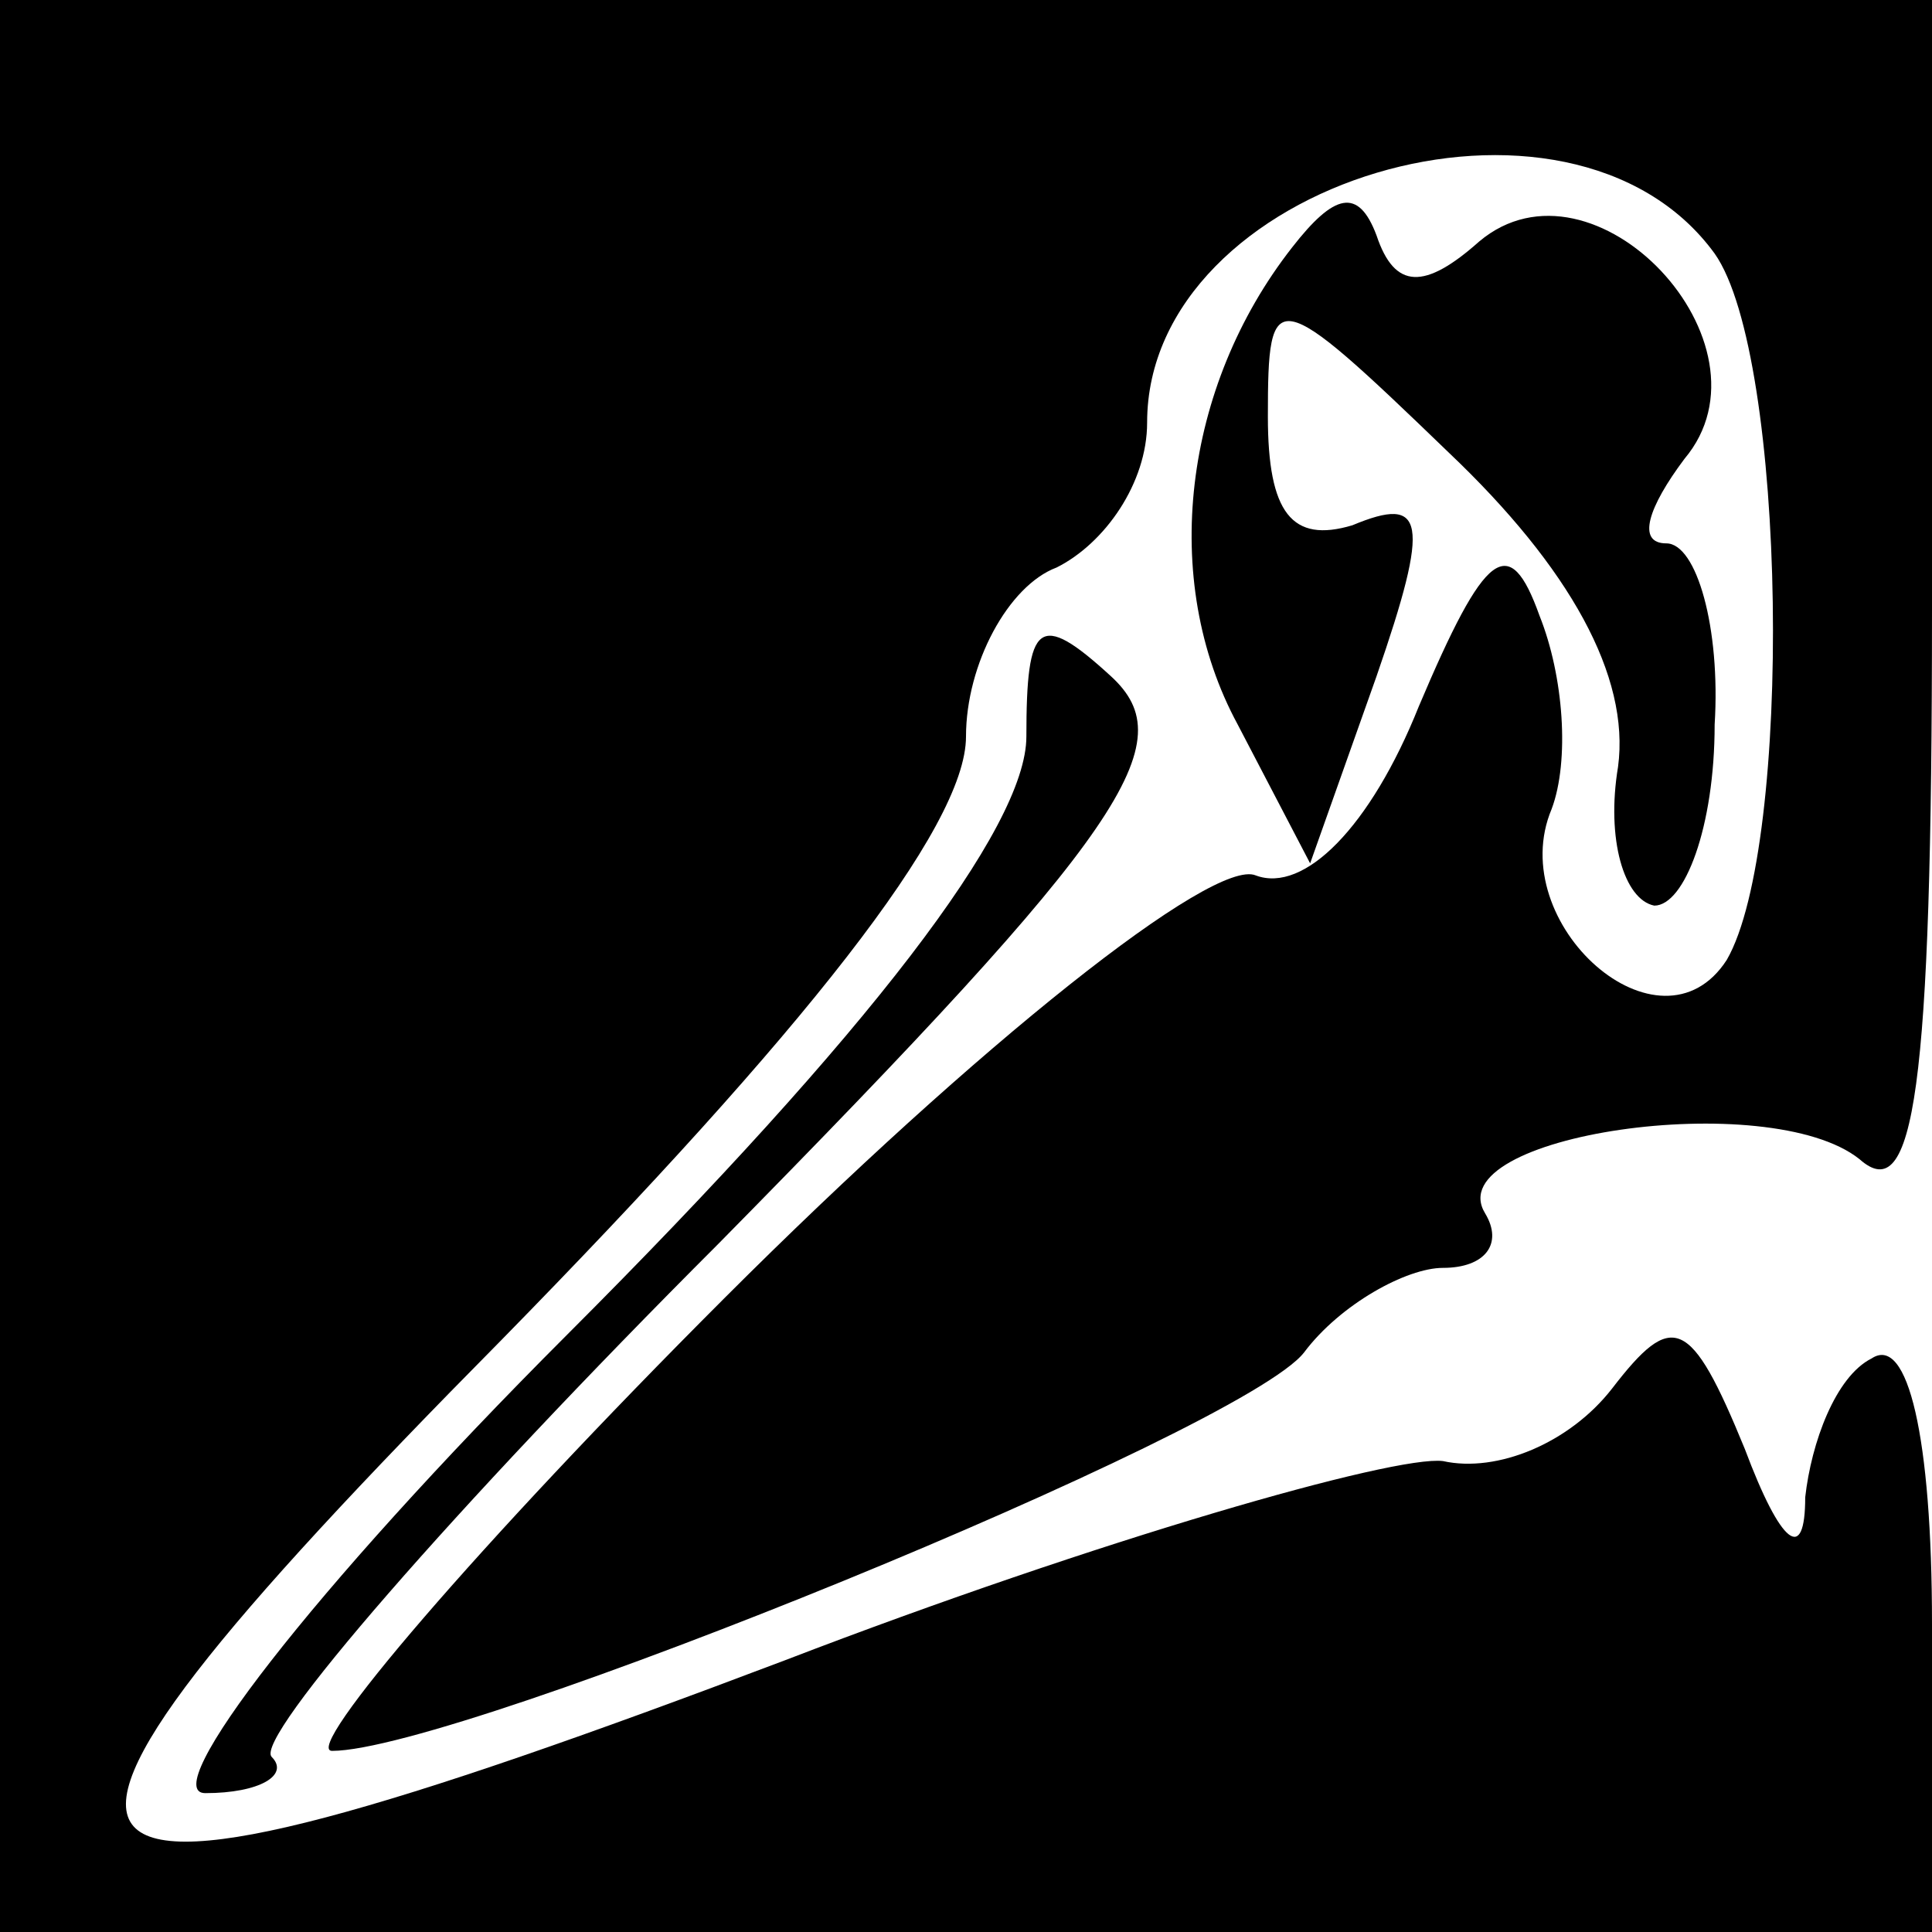 <?xml version="1.0" standalone="no"?>
<!DOCTYPE svg PUBLIC "-//W3C//DTD SVG 20010904//EN"
 "http://www.w3.org/TR/2001/REC-SVG-20010904/DTD/svg10.dtd">
<svg version="1.0" xmlns="http://www.w3.org/2000/svg"
 width="32pt" height="32pt" viewBox="0 0 32 32"
 preserveAspectRatio="xMidYMid meet">
<g transform="translate(0,32) scale(0.1,-0.1)"
fill="#000000" stroke="none">
<path fill="#000000" stroke="none" d="M0 160 l0 -160 160 0 160 0 0 51 c0 31
-4 48 -10 44 -6 -3 -10 -14 -11 -23 0 -11 -4 -8 -10 8 -9 22 -12 23 -22 10 -7
-9 -19 -14 -28 -12 -8 1 -57 -13 -109 -33 -132 -50 -140 -41 -47 53 50 51 77
85 77 100 0 12 7 25 15 28 8 4 15 14 15 24 0 40 70 61 94 28 12 -17 13 -98 2
-117 -11 -17 -37 6 -29 25 3 8 2 22 -2 32 -5 14 -9 11 -20 -15 -8 -20 -19 -31
-27 -28 -7 3 -46 -28 -88 -70 -41 -41 -70 -75 -65 -75 21 0 151 53 161 66 6 8
17 14 23 14 7 0 10 4 7 9 -8 13 47 21 62 9 9 -8 12 11 12 91 l0 101 -160 0
-160 0 0 -160z"/>
<path fill="#000000" stroke="none" d="M214 279 c-18 -23 -22 -55 -9 -79 l12
-23 11 31 c9 26 8 30 -4 25 -10 -3 -14 2 -14 18 0 22 1 22 30 -6 20 -19 30
-37 28 -52 -2 -12 1 -22 6 -23 5 0 10 13 10 30 1 16 -3 30 -8 30 -5 0 -3 6 3
14 16 19 -15 52 -34 36 -9 -8 -14 -8 -17 1 -3 8 -7 7 -14 -2z"/>
<path fill="#000000" stroke="none" d="M170 198 c0 -15 -26 -49 -76 -99 -43
-43 -68 -76 -60 -76 9 0 14 3 11 6 -3 3 30 41 74 85 68 69 77 83 65 94 -12 11
-14 9 -14 -10z"/>
</g>
</svg>
